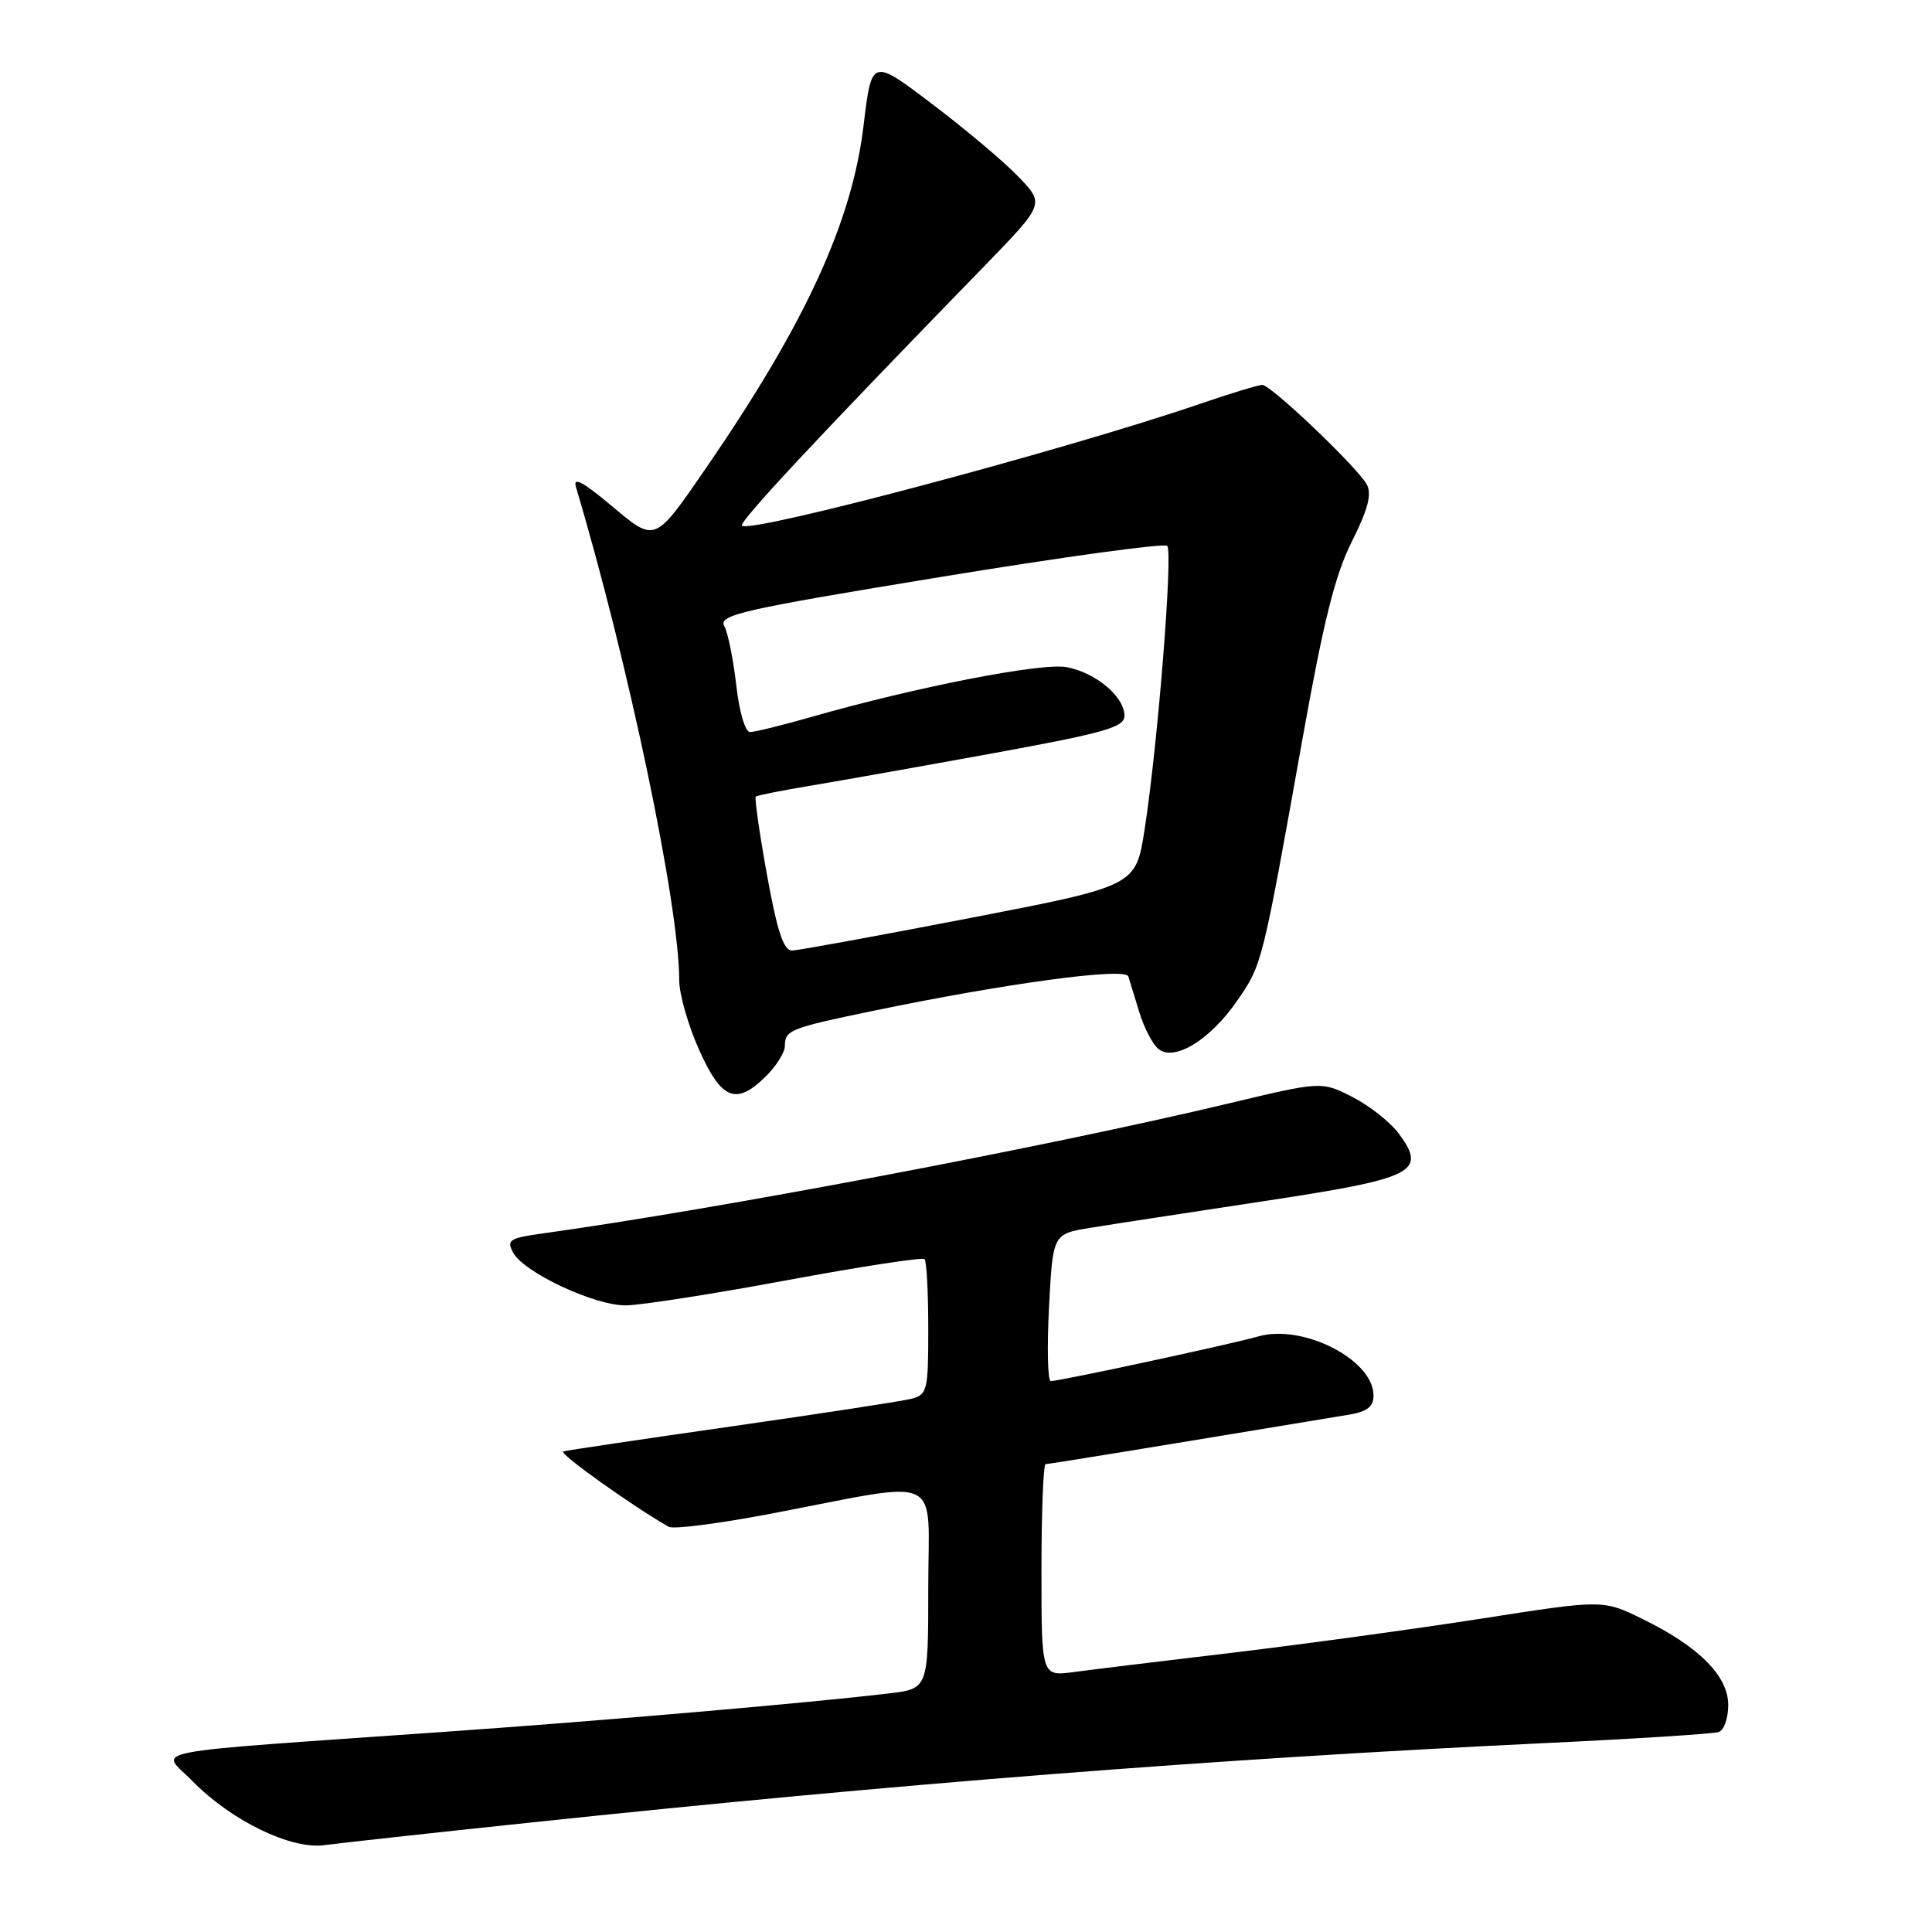 <?xml version="1.0" encoding="UTF-8" standalone="no"?>
<!DOCTYPE svg PUBLIC "-//W3C//DTD SVG 1.1//EN" "http://www.w3.org/Graphics/SVG/1.1/DTD/svg11.dtd" >
<svg xmlns="http://www.w3.org/2000/svg" xmlns:xlink="http://www.w3.org/1999/xlink" version="1.1" viewBox="0 0 256 256">
 <g >
 <path fill="currentColor"
d=" M 70.00 241.53 C 119.09 236.34 160.63 233.08 204.50 230.98 C 216.60 230.41 227.06 229.74 227.75 229.50 C 228.44 229.26 229.00 227.65 229.00 225.93 C 229.00 222.08 225.12 218.18 217.65 214.53 C 212.41 211.96 212.41 211.96 196.45 214.45 C 187.68 215.82 172.85 217.85 163.50 218.97 C 154.15 220.08 144.59 221.24 142.25 221.56 C 138.00 222.12 138.00 222.12 138.00 208.06 C 138.00 200.33 138.25 194.00 138.55 194.00 C 139.00 194.00 151.91 191.90 178.75 187.45 C 181.16 187.05 182.00 186.39 182.00 184.91 C 182.00 180.17 172.63 175.38 166.71 177.09 C 163.24 178.09 140.44 183.00 139.23 183.00 C 138.83 183.00 138.72 178.62 139.00 173.25 C 139.50 163.50 139.50 163.50 144.50 162.69 C 147.25 162.24 157.56 160.66 167.40 159.17 C 187.43 156.14 189.08 155.32 185.41 150.29 C 184.30 148.75 181.52 146.55 179.25 145.38 C 175.12 143.27 175.12 143.27 162.81 146.21 C 138.81 151.94 95.06 160.23 71.75 163.46 C 67.52 164.05 67.11 164.33 67.98 165.96 C 69.40 168.61 78.78 173.01 82.95 172.97 C 84.90 172.95 94.49 171.46 104.26 169.64 C 114.02 167.83 122.24 166.57 122.51 166.84 C 122.78 167.11 123.00 171.26 123.00 176.06 C 123.00 184.31 122.88 184.81 120.71 185.36 C 119.46 185.67 108.77 187.31 96.96 189.00 C 85.16 190.69 75.11 192.18 74.63 192.32 C 73.94 192.53 83.77 199.55 88.61 202.31 C 89.22 202.66 95.29 201.88 102.11 200.58 C 125.42 196.13 123.00 195.00 123.00 210.37 C 123.00 223.77 123.00 223.77 117.75 224.39 C 107.26 225.64 80.02 228.00 59.00 229.47 C 17.66 232.38 21.28 231.68 25.48 235.98 C 30.63 241.25 38.56 245.10 43.00 244.49 C 44.92 244.23 57.07 242.89 70.00 241.53 Z  M 101.55 142.55 C 102.90 141.20 104.00 139.42 104.00 138.60 C 104.00 136.50 104.67 136.23 115.66 133.95 C 133.30 130.29 149.13 128.15 149.51 129.38 C 149.69 130.00 150.36 132.15 150.98 134.17 C 151.60 136.19 152.72 138.35 153.48 138.98 C 155.58 140.72 160.35 137.80 163.95 132.58 C 167.26 127.76 167.24 127.83 172.57 98.00 C 175.37 82.32 176.91 76.14 179.14 71.73 C 181.25 67.54 181.79 65.48 181.12 64.22 C 179.90 61.95 168.41 51.00 167.25 51.00 C 166.75 51.00 163.01 52.14 158.93 53.54 C 141.02 59.66 99.39 70.73 98.32 69.65 C 97.86 69.19 108.32 57.99 130.42 35.27 C 138.42 27.03 138.42 27.03 134.96 23.43 C 133.06 21.44 127.90 17.10 123.50 13.77 C 115.50 7.71 115.50 7.71 114.43 16.61 C 112.91 29.37 106.74 42.81 93.76 61.71 C 86.64 72.07 86.92 71.96 80.89 66.90 C 77.17 63.79 75.90 63.14 76.32 64.55 C 83.28 87.87 90.00 119.96 90.00 129.87 C 90.00 131.73 91.19 135.89 92.64 139.12 C 95.62 145.78 97.57 146.52 101.55 142.55 Z  M 101.63 115.93 C 100.63 110.39 99.96 105.72 100.15 105.55 C 100.34 105.39 103.65 104.73 107.50 104.09 C 111.35 103.45 122.26 101.51 131.75 99.78 C 146.42 97.10 149.00 96.36 149.00 94.85 C 149.00 92.32 145.21 89.13 141.34 88.40 C 138.02 87.78 121.37 91.03 107.36 95.04 C 103.59 96.12 100.00 97.00 99.38 97.00 C 98.75 97.00 97.95 94.31 97.56 90.80 C 97.17 87.39 96.46 83.86 95.97 82.95 C 95.19 81.48 98.30 80.77 124.53 76.47 C 140.72 73.81 154.28 71.95 154.66 72.33 C 155.45 73.12 153.41 98.70 151.66 109.95 C 150.50 117.40 150.50 117.40 128.50 121.65 C 116.40 123.99 105.82 125.92 104.98 125.95 C 103.84 125.99 103.01 123.52 101.63 115.93 Z "/>
</g>
</svg>
